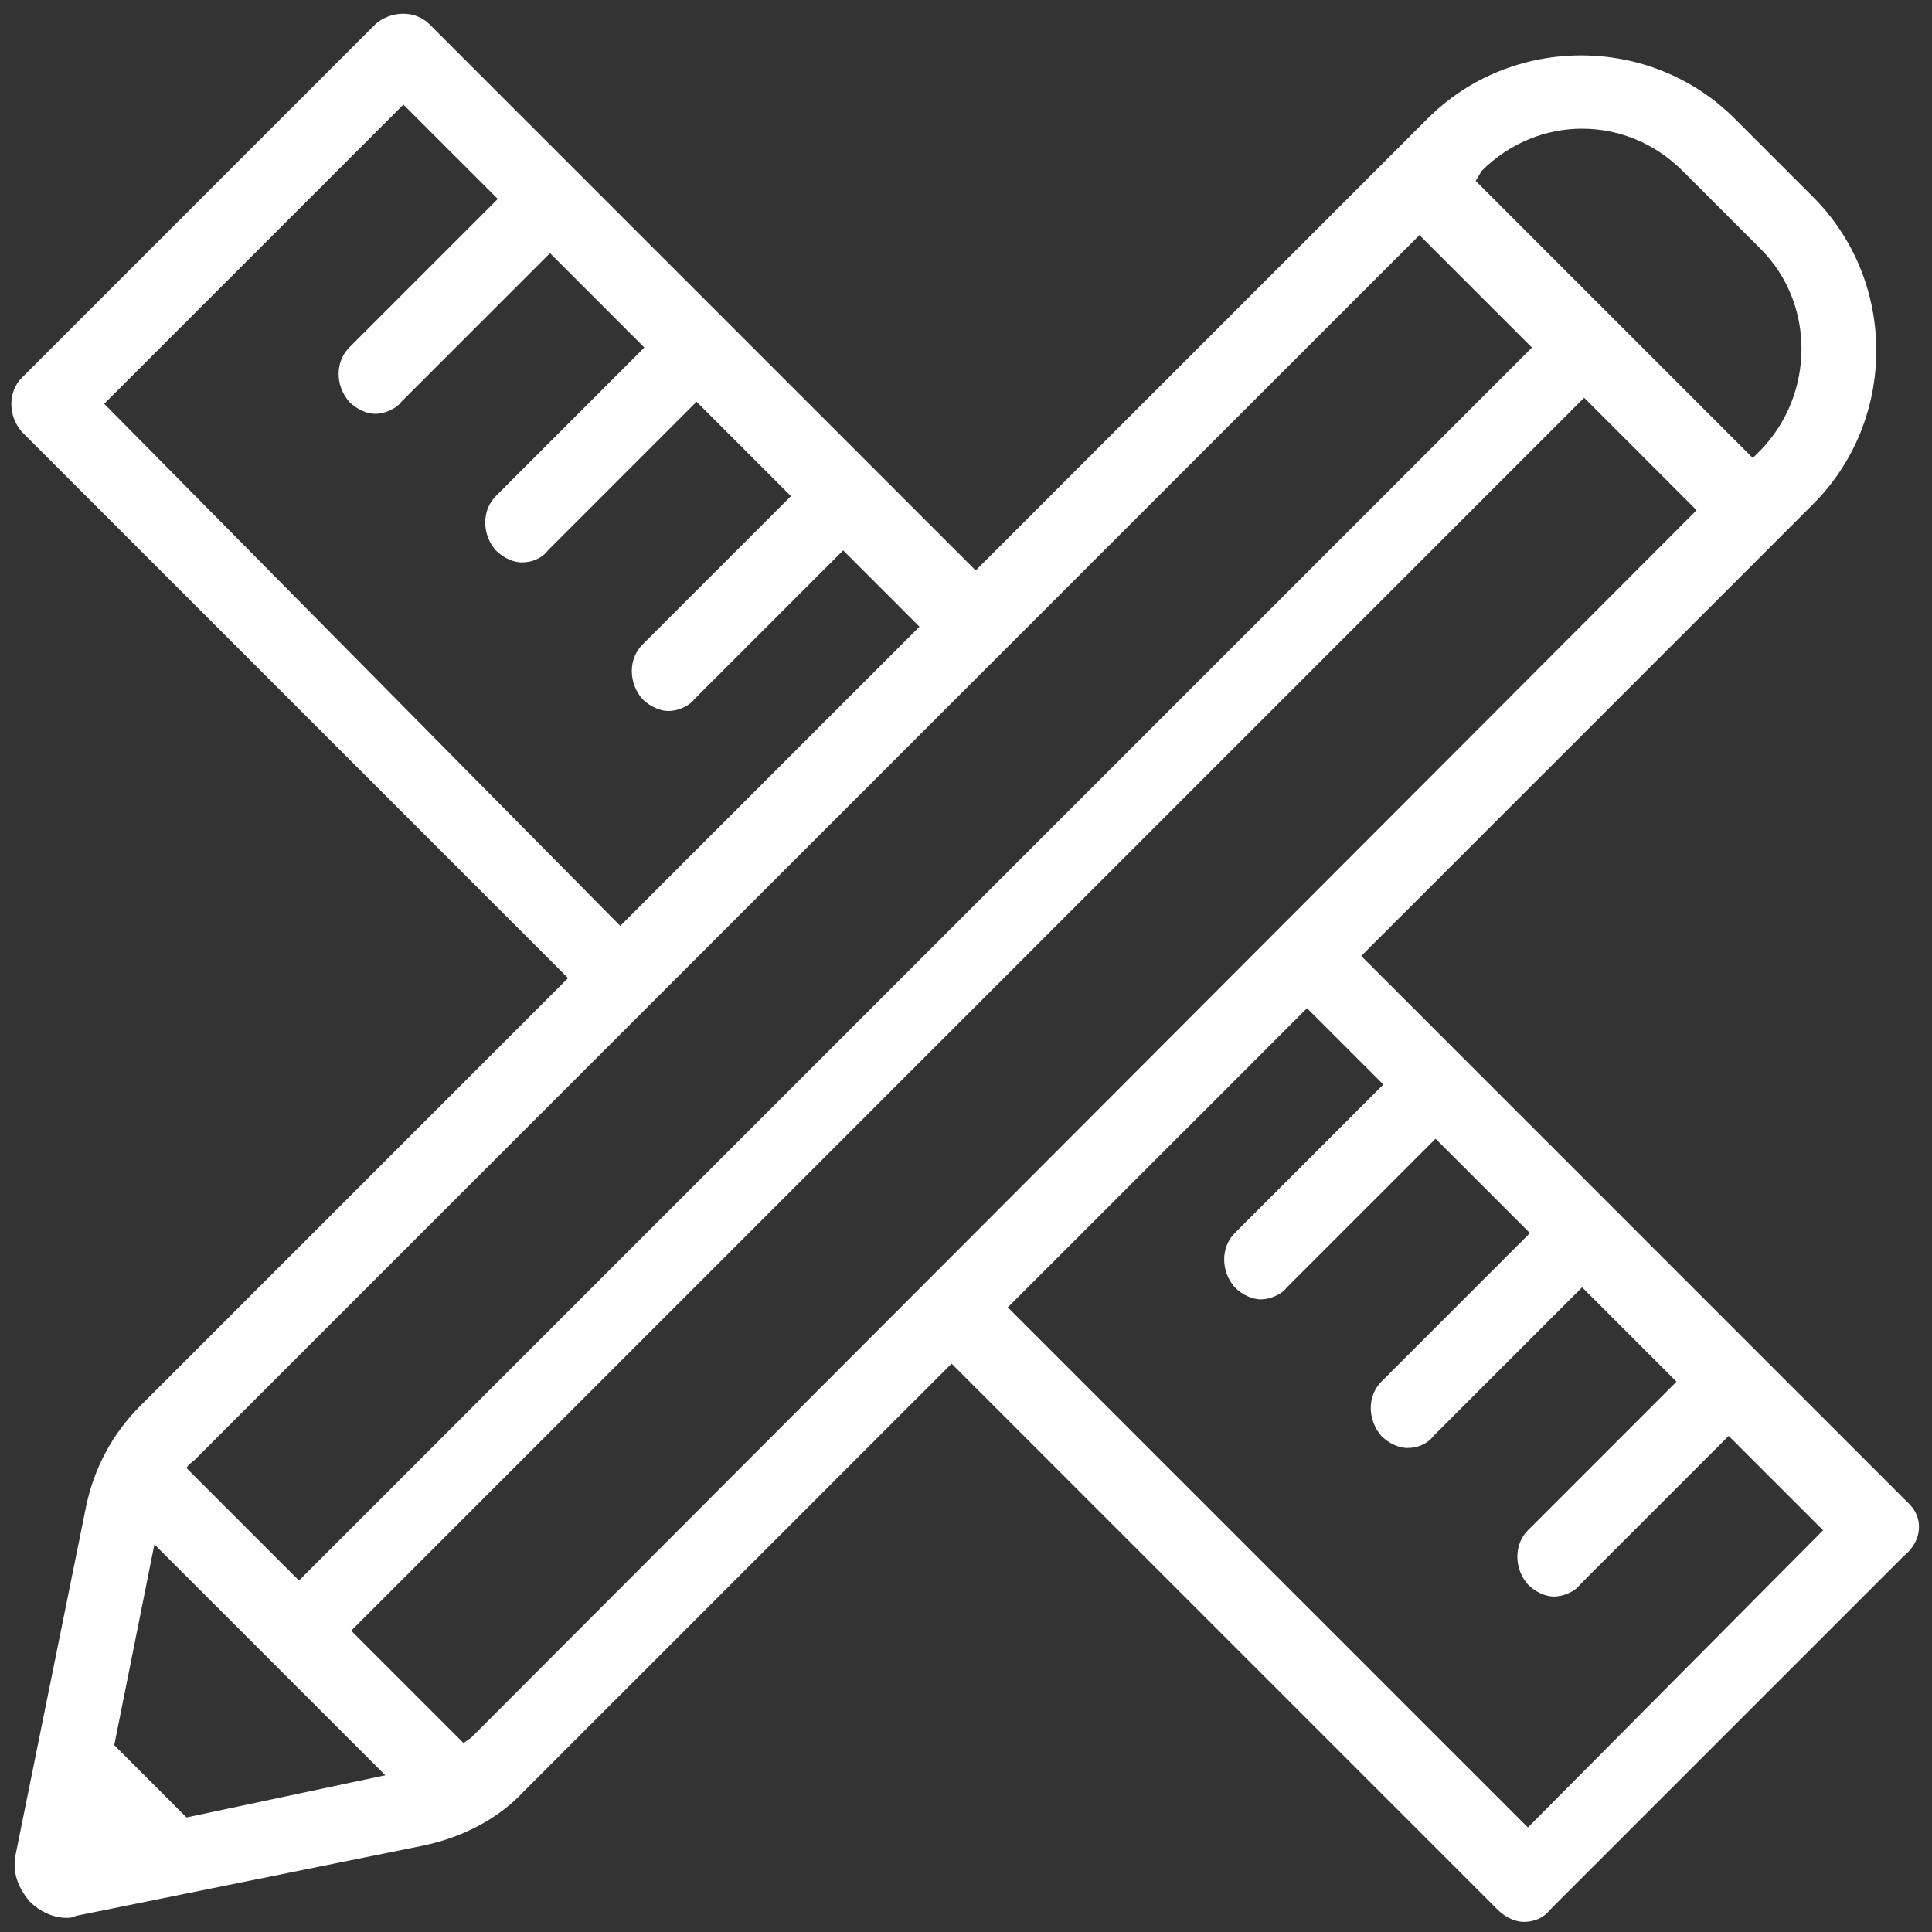 <?xml version="1.0" encoding="UTF-8"?>
<svg width="81px" height="81px" viewBox="0 0 81 81" version="1.1" xmlns="http://www.w3.org/2000/svg" xmlns:xlink="http://www.w3.org/1999/xlink">
    <rect x="0" y="0" width="81" height="81" fill="#333333" stroke="none"/>
    <!-- Generator: Sketch 46.2 (44496) - http://www.bohemiancoding.com/sketch -->
    <title>Shape</title>
    <desc>Created with Sketch.</desc>
    <defs></defs>
    <g id="Page-1" stroke="none" stroke-width="1" fill="none" fill-rule="evenodd">
        <path d="M79.97,62.98 L57.071,40.08 L76.013,21.138 C79.549,17.602 79.549,11.793 76.013,8.257 L72.73,4.974 C69.194,1.438 63.385,1.438 59.849,4.974 L40.906,23.916 L18.007,1.017 C17.418,0.428 16.408,0.428 15.734,1.017 L0.917,15.834 C0.328,16.423 0.328,17.434 0.917,18.107 L23.816,41.006 L5.884,58.939 C4.705,60.117 3.948,61.548 3.611,63.148 L0.664,77.713 C0.496,78.47 0.749,79.144 1.254,79.733 C1.675,80.154 2.264,80.407 2.769,80.407 C2.938,80.407 3.022,80.407 3.19,80.322 L17.755,77.376 C19.354,77.039 20.87,76.281 21.964,75.103 L39.896,57.171 L62.795,80.07 C63.132,80.407 63.553,80.575 63.89,80.575 C64.311,80.575 64.732,80.407 64.984,80.07 L79.801,65.253 C80.643,64.579 80.643,63.569 79.97,62.98 Z M62.122,7.163 C63.301,5.984 64.816,5.395 66.331,5.395 C67.847,5.395 69.362,5.984 70.541,7.163 L73.824,10.446 C76.097,12.719 76.097,16.508 73.824,18.865 L73.487,19.202 L61.869,7.584 L62.122,7.163 Z M4.369,16.929 L16.913,4.385 L20.87,8.341 L14.64,14.571 C14.05,15.161 14.05,16.171 14.64,16.844 C14.976,17.181 15.397,17.35 15.734,17.35 C16.071,17.35 16.576,17.181 16.829,16.844 L23.059,10.614 L27.015,14.571 L20.785,20.801 C20.196,21.391 20.196,22.401 20.785,23.074 C21.122,23.411 21.543,23.579 21.88,23.579 C22.301,23.579 22.722,23.411 22.974,23.074 L29.204,16.844 L33.161,20.801 L26.931,27.031 C26.342,27.621 26.342,28.631 26.931,29.304 C27.268,29.641 27.689,29.809 28.026,29.809 C28.362,29.809 28.868,29.641 29.12,29.304 L35.35,23.074 L38.549,26.274 L26.005,38.818 L4.369,16.929 Z M8.157,61.212 L59.512,9.857 L64.227,14.571 L12.535,66.263 L7.82,61.548 C7.905,61.38 8.073,61.296 8.157,61.212 Z M7.82,76.197 L4.79,73.166 L6.473,64.748 L16.155,74.429 L7.82,76.197 Z M19.775,72.83 C19.691,72.914 19.523,72.998 19.438,73.082 L14.724,68.368 L66.416,16.676 L71.13,21.391 L19.775,72.83 Z M64.058,76.618 L42.253,54.813 L54.798,42.269 L57.997,45.468 L51.767,51.698 C51.177,52.288 51.177,53.298 51.767,53.971 C52.104,54.308 52.524,54.477 52.861,54.477 C53.198,54.477 53.703,54.308 53.956,53.971 L60.186,47.742 L64.142,51.698 L57.913,57.928 C57.323,58.518 57.323,59.528 57.913,60.201 C58.249,60.538 58.67,60.707 59.007,60.707 C59.428,60.707 59.849,60.538 60.101,60.201 L66.331,53.971 L70.288,57.928 L64.058,64.158 C63.469,64.748 63.469,65.758 64.058,66.431 C64.395,66.768 64.816,66.936 65.153,66.936 C65.489,66.936 65.995,66.768 66.247,66.431 L72.477,60.201 L76.434,64.158 L64.058,76.618 Z" id="Shape" fill="#FFFFFF" fill-rule="nonzero"></path>
    </g>
</svg>